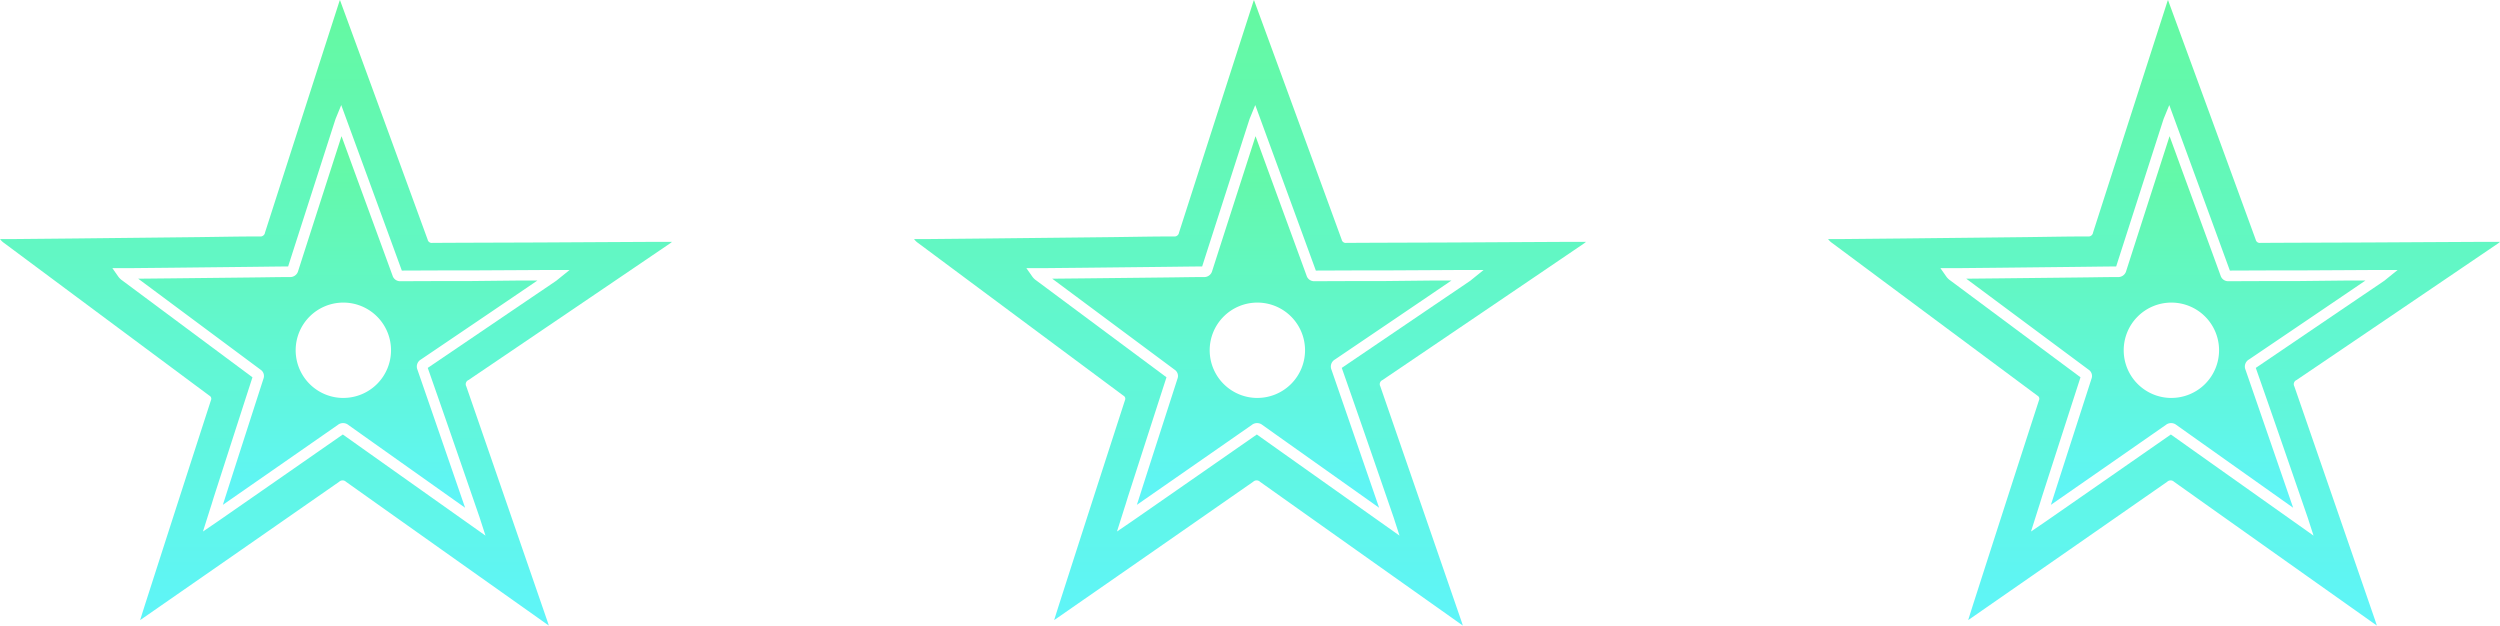 <svg xmlns="http://www.w3.org/2000/svg" xmlns:xlink="http://www.w3.org/1999/xlink" width="114.877" height="28.749" viewBox="0 0 114.877 28.749">
  <defs>
    <linearGradient id="linear-gradient" x1="0.5" x2="0.5" y2="1" gradientUnits="objectBoundingBox">
      <stop offset="0" stop-color="#64f9a0"/>
      <stop offset="1" stop-color="#5ff5f9"/>
    </linearGradient>
  </defs>
  <g id="Group_5773" data-name="Group 5773" transform="translate(1840.377 -771.498)">
    <g id="Group_5769" data-name="Group 5769" transform="translate(-3485.019 981.998)">
      <path id="Path_9180" data-name="Path 9180" d="M1907.552-.945l-1.319,0-1.85.007h0a.364.364,0,0,1-.371-.259c-.691-1.895-1.4-3.82-2.079-5.682l-.265-.724-.07.219c-.63,1.956-1.282,3.978-1.92,5.968a.379.379,0,0,1-.39.287c-.412,0-.832.007-1.237.013l-.583.007-3.634.04-1.508.015.064.048c1.822,1.355,3.706,2.757,5.559,4.134a.345.345,0,0,1,.133.411c-.6,1.863-1.214,3.759-1.8,5.592l-.067.207.35-.243c1.617-1.123,3.288-2.284,4.93-3.428a.39.39,0,0,1,.487,0c1.48,1.052,2.987,2.119,4.444,3.152l.921.653-.121-.35c-.677-1.964-1.377-3.994-2.068-5.991a.375.375,0,0,1,.16-.473c1.784-1.207,3.6-2.436,5.351-3.627l-.889,0Zm-5.8,5.371a2.191,2.191,0,1,1,2.191-2.191A2.191,2.191,0,0,1,1901.757,4.425Z" transform="translate(-199.333 -196.64)" fill="url(#linear-gradient)"/>
      <path id="Path_9181" data-name="Path 9181" d="M1708.17-193.037q4.629-3.132,9.253-6.273c.029-.02.055-.044.1-.077-.26,0-.5,0-.732,0q-2.674.014-5.348.029c-1.644.007-3.288.009-4.932.019a.191.191,0,0,1-.218-.15q-1.87-5.123-3.749-10.243l-.281-.767c-.017.042-.023.054-.027.067q-1.71,5.308-3.416,10.616a.212.212,0,0,1-.243.181c-.945,0-1.89.02-2.835.031l-5.655.062-2.7.026c-.248,0-.5,0-.744,0a.773.773,0,0,0,.19.184q4.714,3.508,9.431,7.013a.16.16,0,0,1,.07.213q-1.49,4.6-2.971,9.21c-.092.285-.181.571-.282.89l.155-.106q4.5-3.123,8.99-6.25a.227.227,0,0,1,.315,0q4.074,2.894,8.153,5.781l1.167.827c-.028-.086-.044-.138-.062-.19q-1.863-5.4-3.73-10.8A.208.208,0,0,1,1708.17-193.037Zm.183,5.365.328.951c.008.023.015.046.025.076l.016.051.229.707-2.151-1.524c-1.444-1.023-2.937-2.081-4.405-3.124-1.629,1.135-3.286,2.286-4.889,3.4l-.846.587-.06.041-.632.431.277-.874c.041-.131.081-.256.121-.38l.1-.326c.582-1.805,1.183-3.671,1.777-5.507-1.833-1.362-3.691-2.744-5.489-4.082l-.5-.372a.731.731,0,0,1-.177-.174l-.273-.389h.95l1.732-.017,3.633-.04.582-.007c.387-.005.786-.01,1.181-.012.633-1.973,1.278-3.976,1.9-5.914l.275-.853a.418.418,0,0,1,.015-.039l.009-.022.241-.589.729,1.99c.674,1.84,1.372,3.743,2.055,5.616l1.783-.007,1.318,0,2.221-.012,1.215-.007h1.171l-.544.439-.021.018a.673.673,0,0,1-.057.044l-.48.326c-1.774,1.2-3.608,2.448-5.415,3.671C1706.99-191.624,1707.683-189.616,1708.353-187.672Z" fill="url(#linear-gradient)"/>
    </g>
    <g id="Group_5770" data-name="Group 5770" transform="translate(-3443.019 981.998)">
      <path id="Path_9180-2" data-name="Path 9180" d="M1907.552-.945l-1.319,0-1.85.007h0a.364.364,0,0,1-.371-.259c-.691-1.895-1.4-3.82-2.079-5.682l-.265-.724-.07.219c-.63,1.956-1.282,3.978-1.92,5.968a.379.379,0,0,1-.39.287c-.412,0-.832.007-1.237.013l-.583.007-3.634.04-1.508.015.064.048c1.822,1.355,3.706,2.757,5.559,4.134a.345.345,0,0,1,.133.411c-.6,1.863-1.214,3.759-1.8,5.592l-.067.207.35-.243c1.617-1.123,3.288-2.284,4.93-3.428a.39.39,0,0,1,.487,0c1.48,1.052,2.987,2.119,4.444,3.152l.921.653-.121-.35c-.677-1.964-1.377-3.994-2.068-5.991a.375.375,0,0,1,.16-.473c1.784-1.207,3.6-2.436,5.351-3.627l-.889,0Zm-5.8,5.371a2.191,2.191,0,1,1,2.191-2.191A2.191,2.191,0,0,1,1901.757,4.425Z" transform="translate(-199.333 -196.64)" fill="url(#linear-gradient)"/>
      <path id="Path_9181-2" data-name="Path 9181" d="M1708.17-193.037q4.629-3.132,9.253-6.273c.029-.02.055-.044.1-.077-.26,0-.5,0-.732,0q-2.674.014-5.348.029c-1.644.007-3.288.009-4.932.019a.191.191,0,0,1-.218-.15q-1.87-5.123-3.749-10.243l-.281-.767c-.017.042-.023.054-.027.067q-1.71,5.308-3.416,10.616a.212.212,0,0,1-.243.181c-.945,0-1.89.02-2.835.031l-5.655.062-2.7.026c-.248,0-.5,0-.744,0a.773.773,0,0,0,.19.184q4.714,3.508,9.431,7.013a.16.16,0,0,1,.07.213q-1.49,4.6-2.971,9.21c-.092.285-.181.571-.282.89l.155-.106q4.5-3.123,8.99-6.25a.227.227,0,0,1,.315,0q4.074,2.894,8.153,5.781l1.167.827c-.028-.086-.044-.138-.062-.19q-1.863-5.4-3.73-10.8A.208.208,0,0,1,1708.17-193.037Zm.183,5.365.328.951c.008.023.015.046.025.076l.016.051.229.707-2.151-1.524c-1.444-1.023-2.937-2.081-4.405-3.124-1.629,1.135-3.286,2.286-4.889,3.4l-.846.587-.06.041-.632.431.277-.874c.041-.131.081-.256.121-.38l.1-.326c.582-1.805,1.183-3.671,1.777-5.507-1.833-1.362-3.691-2.744-5.489-4.082l-.5-.372a.731.731,0,0,1-.177-.174l-.273-.389h.95l1.732-.017,3.633-.04.582-.007c.387-.005.786-.01,1.181-.012.633-1.973,1.278-3.976,1.9-5.914l.275-.853a.418.418,0,0,1,.015-.039l.009-.022.241-.589.729,1.99c.674,1.84,1.372,3.743,2.055,5.616l1.783-.007,1.318,0,2.221-.012,1.215-.007h1.171l-.544.439-.021.018a.673.673,0,0,1-.057.044l-.48.326c-1.774,1.2-3.608,2.448-5.415,3.671C1706.99-191.624,1707.683-189.616,1708.353-187.672Z" fill="url(#linear-gradient)"/>
    </g>
    <g id="Group_5771" data-name="Group 5771" transform="translate(-3527.019 981.998)">
      <path id="Path_9180-3" data-name="Path 9180" d="M1907.552-.945l-1.319,0-1.85.007h0a.364.364,0,0,1-.371-.259c-.691-1.895-1.4-3.82-2.079-5.682l-.265-.724-.07.219c-.63,1.956-1.282,3.978-1.92,5.968a.379.379,0,0,1-.39.287c-.412,0-.832.007-1.237.013l-.583.007-3.634.04-1.508.015.064.048c1.822,1.355,3.706,2.757,5.559,4.134a.345.345,0,0,1,.133.411c-.6,1.863-1.214,3.759-1.8,5.592l-.067.207.35-.243c1.617-1.123,3.288-2.284,4.93-3.428a.39.39,0,0,1,.487,0c1.48,1.052,2.987,2.119,4.444,3.152l.921.653-.121-.35c-.677-1.964-1.377-3.994-2.068-5.991a.375.375,0,0,1,.16-.473c1.784-1.207,3.6-2.436,5.351-3.627l-.889,0Zm-5.8,5.371a2.191,2.191,0,1,1,2.191-2.191A2.191,2.191,0,0,1,1901.757,4.425Z" transform="translate(-199.333 -196.64)" fill="url(#linear-gradient)"/>
      <path id="Path_9181-3" data-name="Path 9181" d="M1708.17-193.037q4.629-3.132,9.253-6.273c.029-.02.055-.044.1-.077-.26,0-.5,0-.732,0q-2.674.014-5.348.029c-1.644.007-3.288.009-4.932.019a.191.191,0,0,1-.218-.15q-1.87-5.123-3.749-10.243l-.281-.767c-.017.042-.023.054-.027.067q-1.71,5.308-3.416,10.616a.212.212,0,0,1-.243.181c-.945,0-1.89.02-2.835.031l-5.655.062-2.7.026c-.248,0-.5,0-.744,0a.773.773,0,0,0,.19.184q4.714,3.508,9.431,7.013a.16.16,0,0,1,.07.213q-1.49,4.6-2.971,9.21c-.092.285-.181.571-.282.89l.155-.106q4.5-3.123,8.99-6.25a.227.227,0,0,1,.315,0q4.074,2.894,8.153,5.781l1.167.827c-.028-.086-.044-.138-.062-.19q-1.863-5.4-3.73-10.8A.208.208,0,0,1,1708.17-193.037Zm.183,5.365.328.951c.008.023.015.046.025.076l.016.051.229.707-2.151-1.524c-1.444-1.023-2.937-2.081-4.405-3.124-1.629,1.135-3.286,2.286-4.889,3.4l-.846.587-.06.041-.632.431.277-.874c.041-.131.081-.256.121-.38l.1-.326c.582-1.805,1.183-3.671,1.777-5.507-1.833-1.362-3.691-2.744-5.489-4.082l-.5-.372a.731.731,0,0,1-.177-.174l-.273-.389h.95l1.732-.017,3.633-.04.582-.007c.387-.005.786-.01,1.181-.012.633-1.973,1.278-3.976,1.9-5.914l.275-.853a.418.418,0,0,1,.015-.039l.009-.022.241-.589.729,1.99c.674,1.84,1.372,3.743,2.055,5.616l1.783-.007,1.318,0,2.221-.012,1.215-.007h1.171l-.544.439-.021.018a.673.673,0,0,1-.057.044l-.48.326c-1.774,1.2-3.608,2.448-5.415,3.671C1706.99-191.624,1707.683-189.616,1708.353-187.672Z" fill="url(#linear-gradient)"/>
    </g>
  </g>
</svg>
